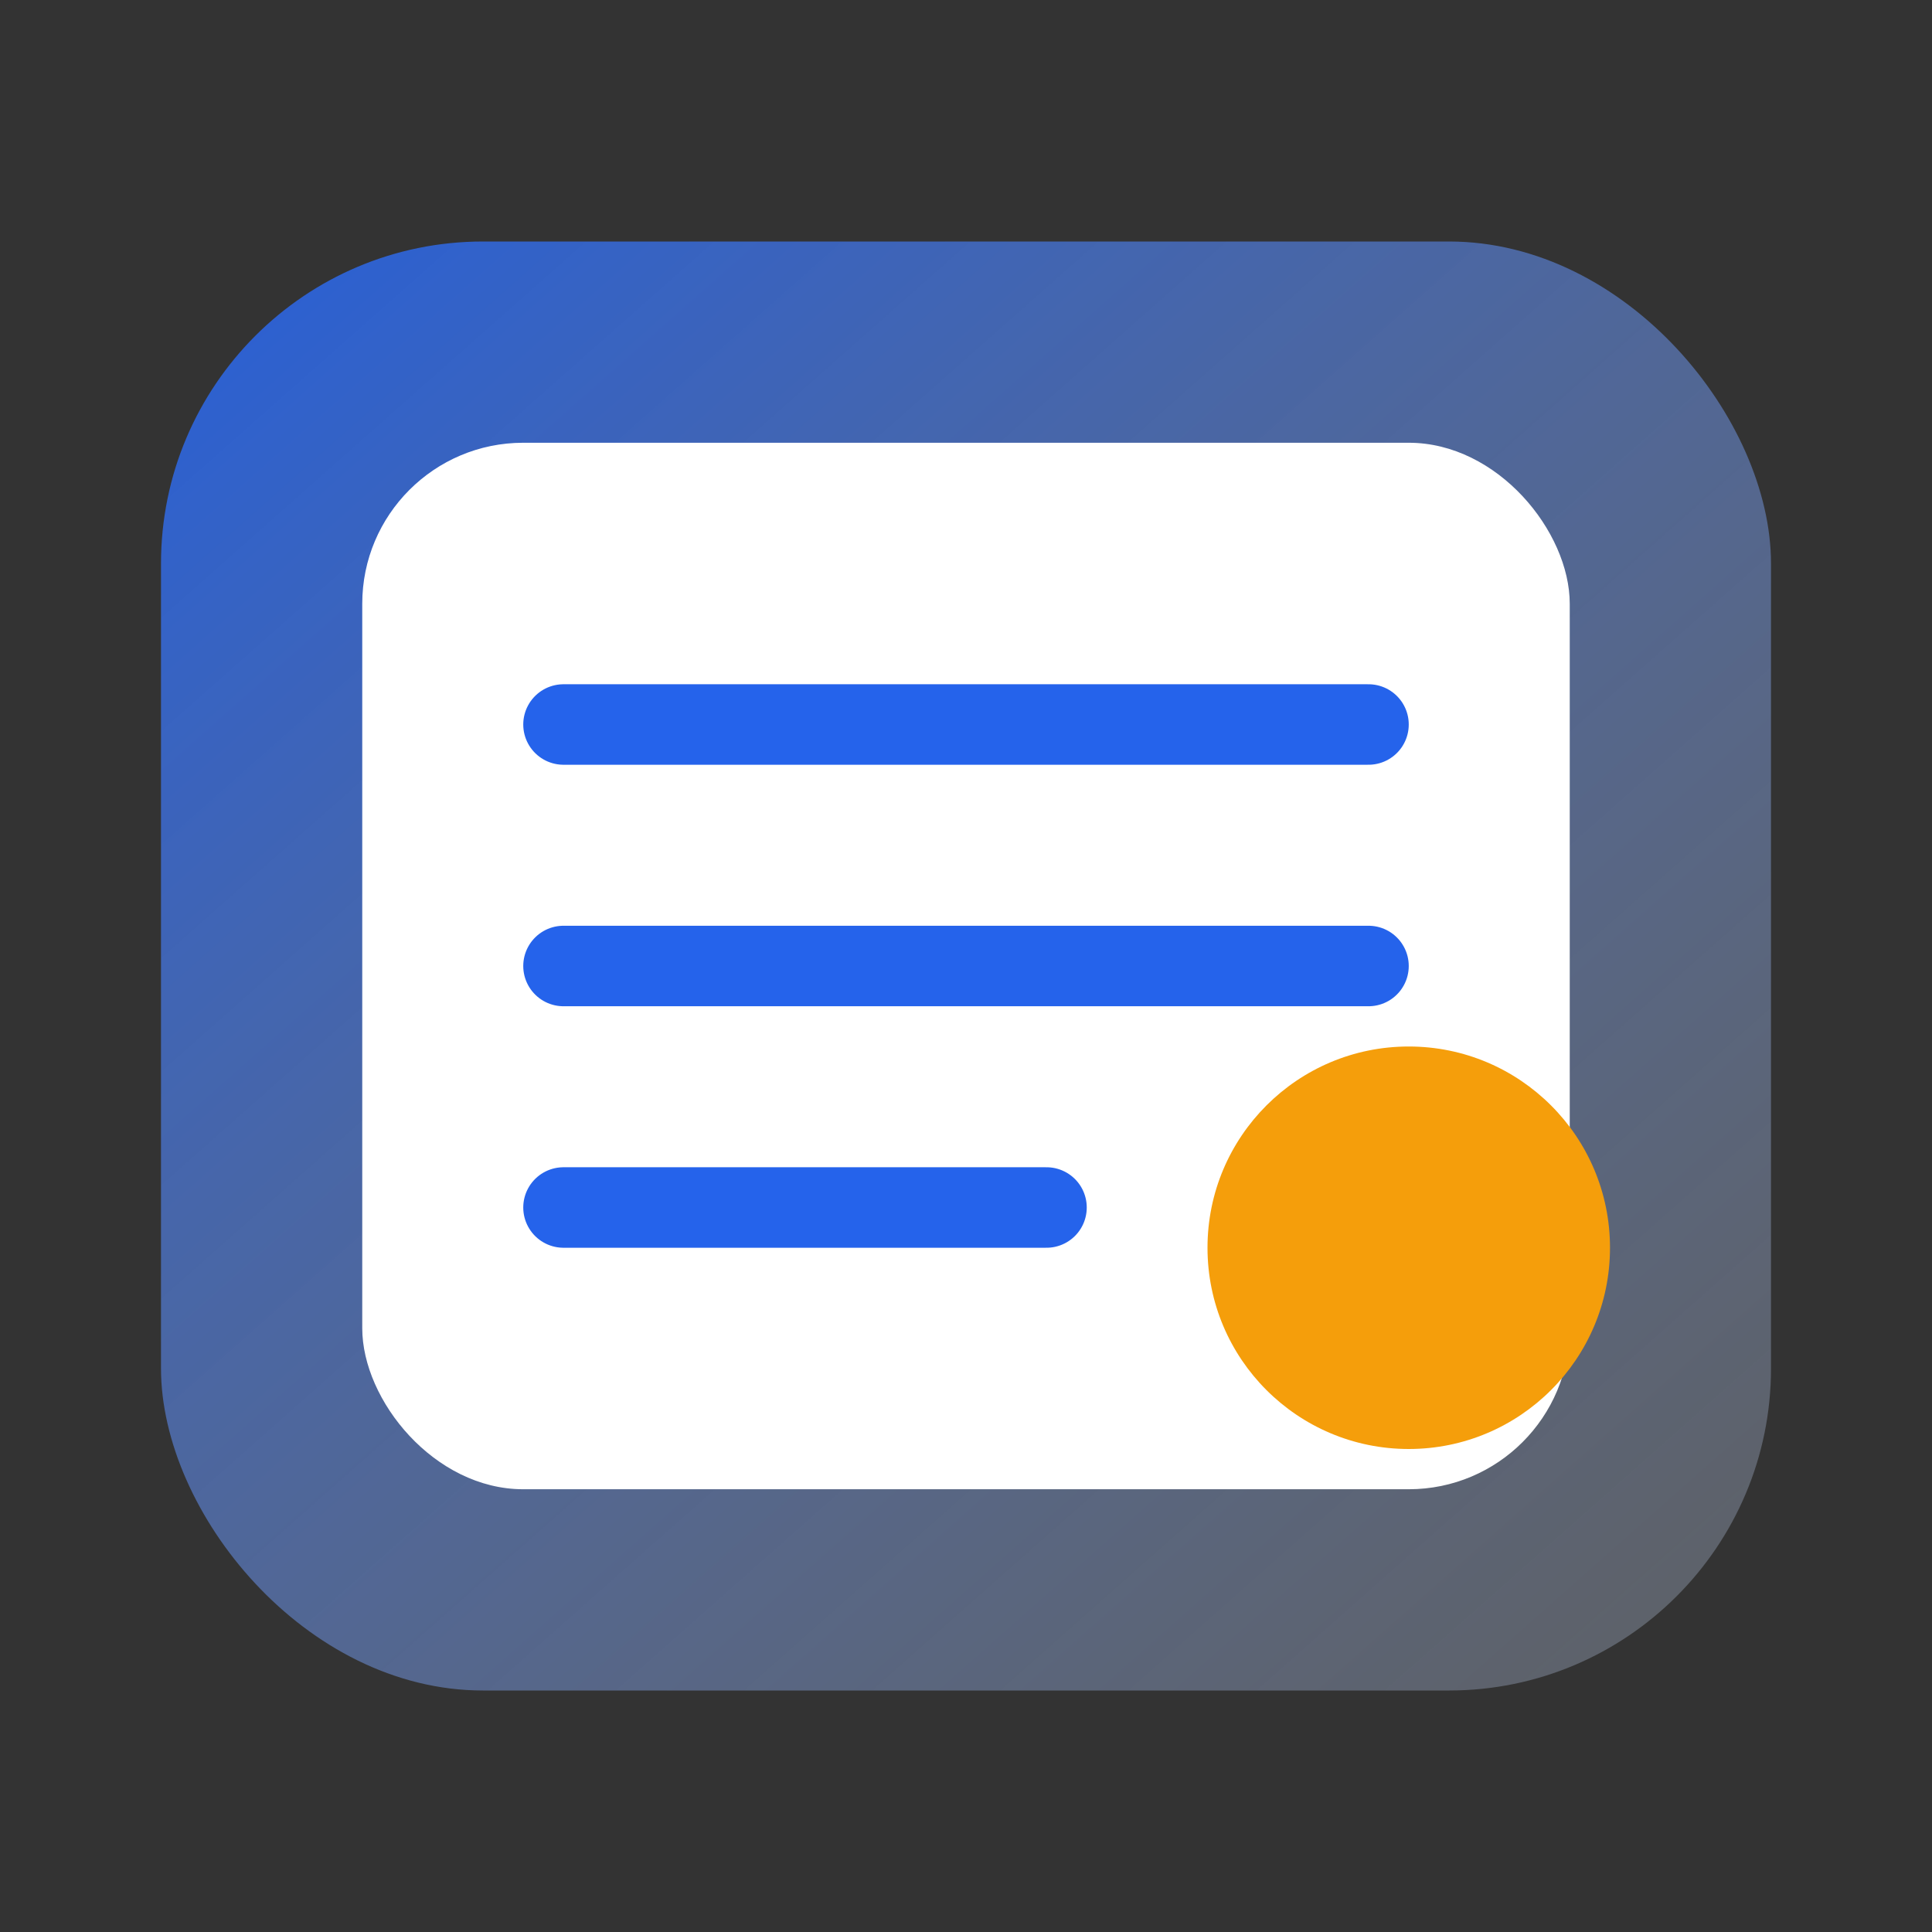 <svg xmlns="http://www.w3.org/2000/svg" width="64" height="64" viewBox="0 0 48 48" fill="none">
  <rect x="0" y="0" width="48" height="48" fill="#333333" stroke="none"/>
  <defs>
    <linearGradient id="g" x1="0" y1="0" x2="1" y2="1">
      <stop offset="0" stop-color="#2563EB" stop-opacity=".9"/>
      <stop offset="1" stop-color="#9CA3AF" stop-opacity=".4"/>
    </linearGradient>
  </defs>
  <rect x="4" y="6" width="40" height="36" rx="8" fill="url(#g)" />
  <rect x="9" y="11" width="30" height="26" rx="4" fill="#ffffff"/>
  <path d="M14 18h20M14 24h20M14 30h12" stroke="#2563EB" stroke-width="2" stroke-linecap="round"/>
  <circle cx="35" cy="31" r="5" fill="#F59E0B"/>
</svg>

